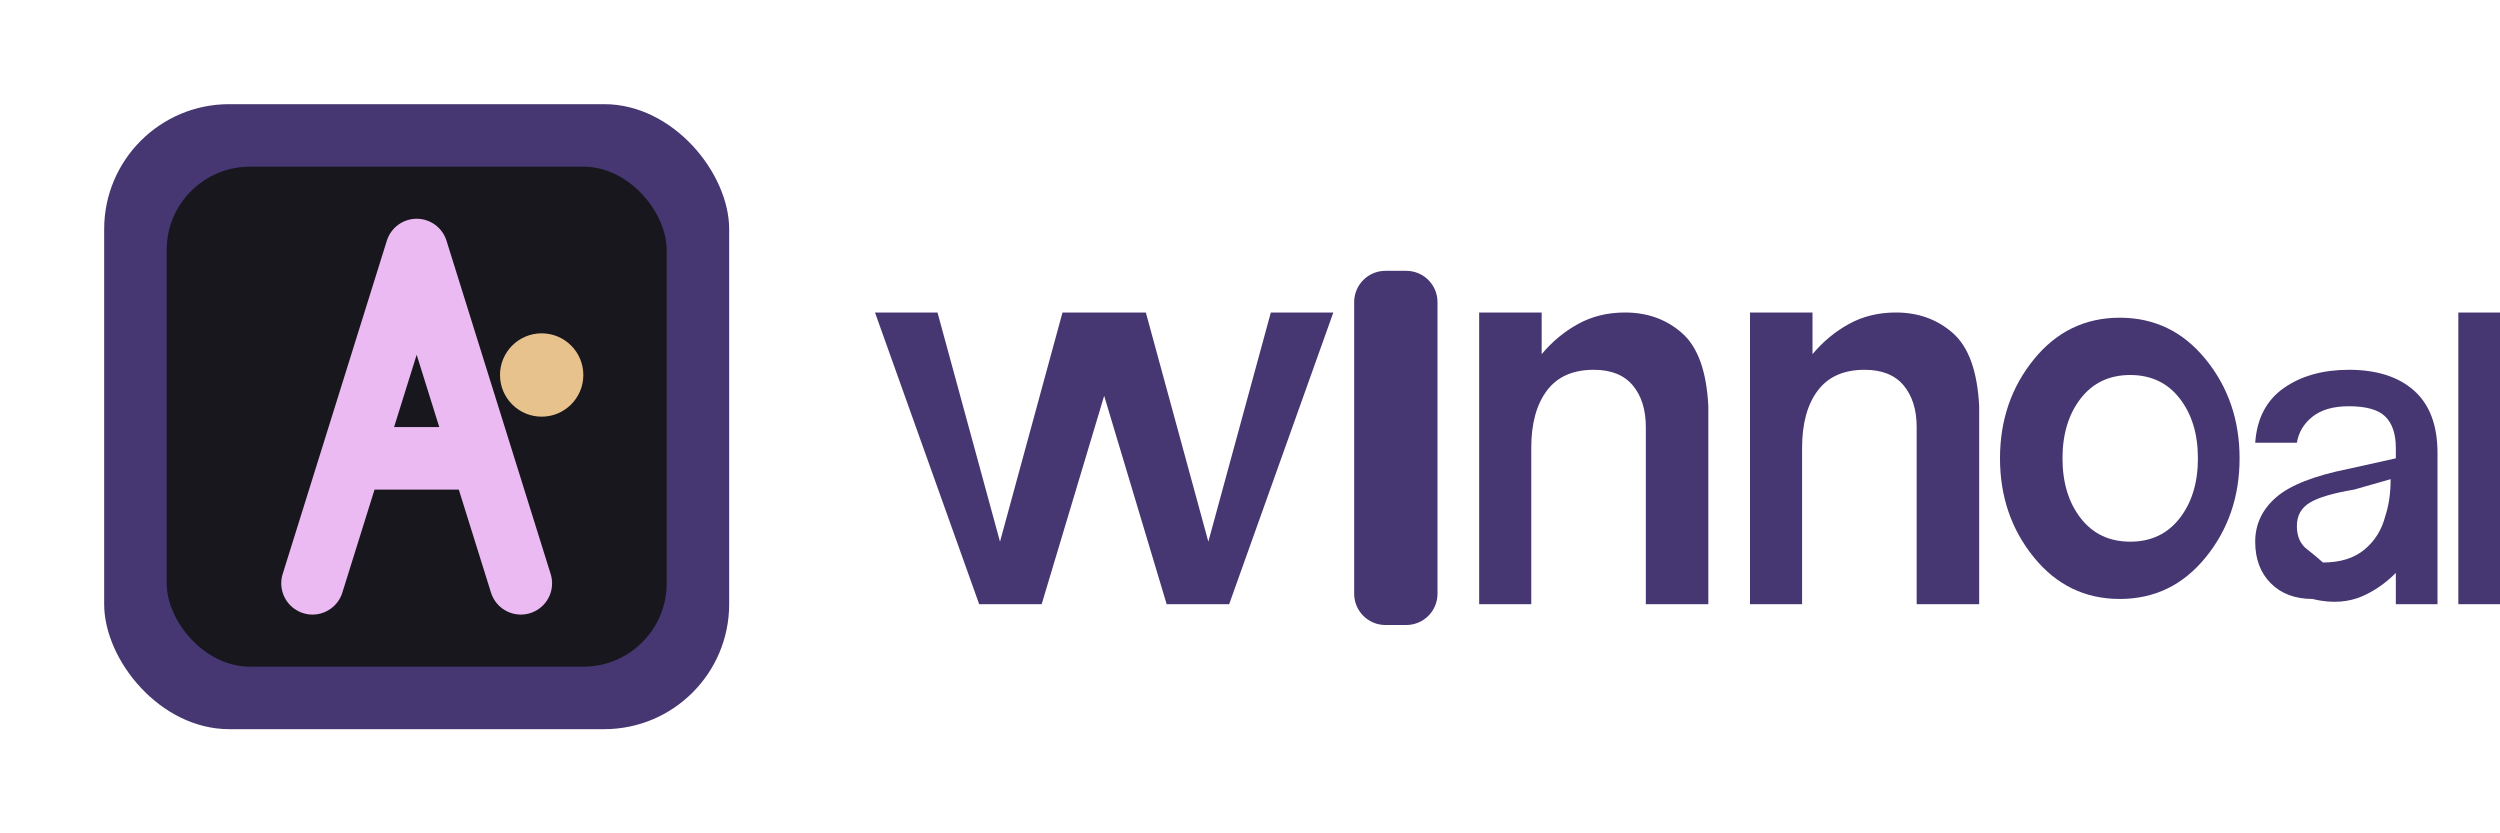 <svg width="120" height="40" viewBox="0 0 120 40" fill="none" xmlns="http://www.w3.org/2000/svg">
  <!-- Background shapes -->
  <rect x="5" y="5" width="30" height="30" rx="6" fill="#463671" />
  <rect x="8" y="8" width="24" height="24" rx="4" fill="#18171D" />
  
  <!-- Stylized A letter -->
  <path d="M15 28L20 12L25 28" stroke="#EBBAF2" stroke-width="3" stroke-linecap="round" stroke-linejoin="round" />
  <path d="M17 22H23" stroke="#EBBAF2" stroke-width="3" stroke-linecap="round" />
  
  <!-- Text part -->
  <path d="M42 15H45L48 26L51 15H55L58 26L61 15H64L59 29H56L53 19L50 29H47L42 15Z" fill="#463671"/>
  <path d="M65 14.5C65 13.672 65.672 13 66.5 13H67.5C68.328 13 69 13.672 69 14.5V28.5C69 29.328 68.328 30 67.5 30H66.5C65.672 30 65 29.328 65 28.5V14.5Z" fill="#463671"/>
  <path d="M71 15H74V17C74.5 16.4 75.083 15.917 75.75 15.55C76.417 15.183 77.167 15 78 15C79.083 15 80 15.333 80.75 16C81.5 16.667 81.917 17.833 82 19.5V29H79V20.5C79 19.667 78.792 19 78.375 18.5C77.958 18 77.333 17.75 76.5 17.75C75.5 17.75 74.75 18.083 74.25 18.75C73.75 19.417 73.5 20.333 73.5 21.5V29H71V15Z" fill="#463671"/>
  <path d="M84 15H87V17C87.5 16.4 88.083 15.917 88.75 15.55C89.417 15.183 90.167 15 91 15C92.083 15 93 15.333 93.75 16C94.5 16.667 94.917 17.833 95 19.5V29H92V20.5C92 19.667 91.792 19 91.375 18.5C90.958 18 90.333 17.75 89.5 17.75C88.5 17.75 87.75 18.083 87.25 18.75C86.75 19.417 86.5 20.333 86.5 21.5V29H84V15Z" fill="#463671"/>
  <path d="M96 22C96 20.167 96.542 18.583 97.625 17.25C98.708 15.917 100.083 15.25 101.75 15.25C103.417 15.25 104.792 15.917 105.875 17.25C106.958 18.583 107.5 20.167 107.5 22C107.5 23.833 106.958 25.417 105.875 26.75C104.792 28.083 103.417 28.75 101.75 28.75C100.083 28.75 98.708 28.083 97.625 26.75C96.542 25.417 96 23.833 96 22ZM99 22C99 23.167 99.292 24.125 99.875 24.875C100.458 25.625 101.25 26 102.25 26C103.25 26 104.042 25.625 104.625 24.875C105.208 24.125 105.5 23.167 105.5 22C105.5 20.833 105.208 19.875 104.625 19.125C104.042 18.375 103.25 18 102.25 18C101.25 18 100.458 18.375 99.875 19.125C99.292 19.875 99 20.833 99 22Z" fill="#463671"/>
  <path d="M111 28.75C110.167 28.75 109.5 28.5 109 28C108.5 27.5 108.25 26.833 108.25 26C108.25 25.167 108.583 24.458 109.25 23.875C109.917 23.292 111.083 22.833 112.75 22.5L115 22V21.5C115 20.833 114.833 20.333 114.5 20C114.167 19.667 113.583 19.5 112.75 19.5C112 19.5 111.417 19.667 111 20C110.583 20.333 110.333 20.75 110.25 21.25H108.25C108.333 20.083 108.792 19.208 109.625 18.625C110.458 18.042 111.5 17.75 112.75 17.75C114.083 17.75 115.125 18.083 115.875 18.75C116.625 19.417 117 20.417 117 21.75V29H115V27.5C114.5 28 113.958 28.375 113.375 28.625C112.792 28.875 112 29 111 28.75ZM111.5 27C112.333 27 113 26.792 113.5 26.375C114 25.958 114.333 25.417 114.5 24.75C114.667 24.25 114.75 23.667 114.75 23L113 23.5C112 23.667 111.292 23.875 110.875 24.125C110.458 24.375 110.25 24.75 110.25 25.25C110.25 25.75 110.417 26.125 110.75 26.375C111.083 26.625 111.5 27 111.5 27Z" fill="#463671"/>
  <path d="M118 15H121V17C121.5 16.4 122.083 15.917 122.75 15.55C123.417 15.183 124.167 15 125 15C126.083 15 127 15.333 127.75 16C128.5 16.667 128.917 17.833 129 19.5V29H126V20.5C126 19.667 125.792 19 125.375 18.5C124.958 18 124.333 17.75 123.5 17.75C122.5 17.75 121.75 18.083 121.25 18.75C120.75 19.417 120.5 20.333 120.5 21.5V29H118V15Z" fill="#463671"/>
  
  <!-- Accent decorations -->
  <circle cx="26" cy="18" r="2" fill="#E8C28D" />
</svg> 